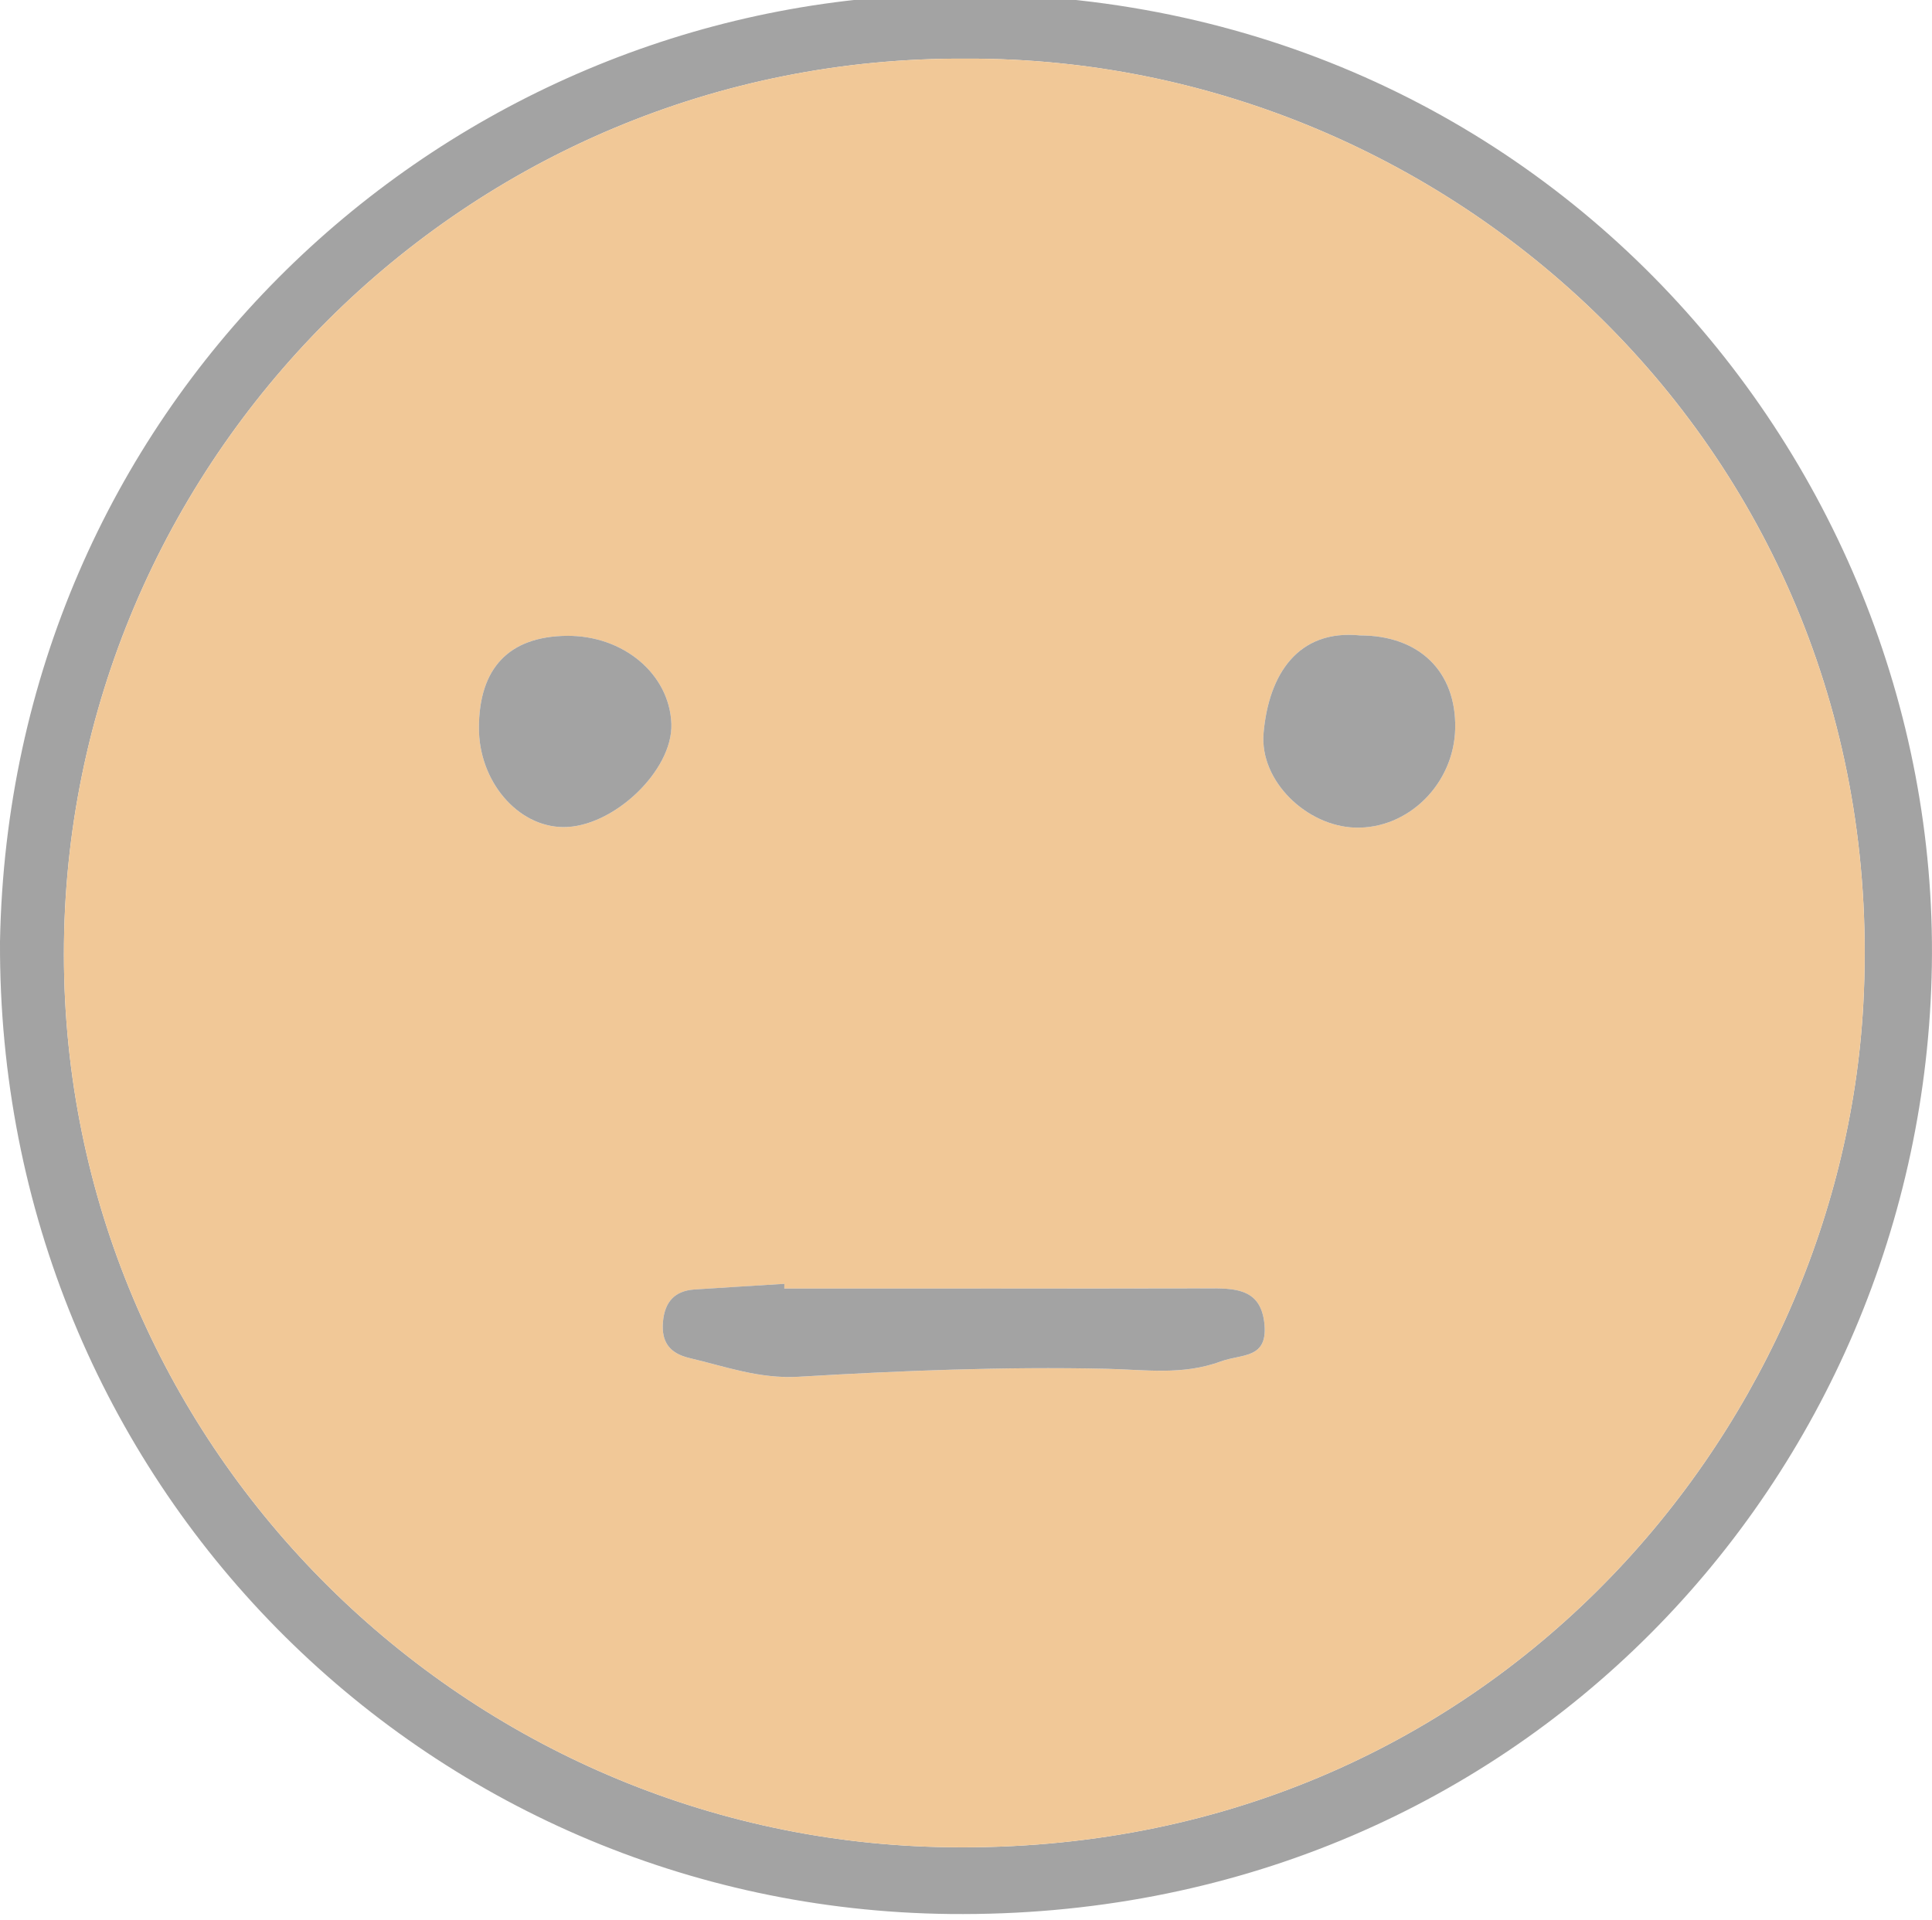 <?xml version="1.0" encoding="utf-8"?>
<!-- Generator: Adobe Illustrator 16.0.0, SVG Export Plug-In . SVG Version: 6.00 Build 0)  -->
<!DOCTYPE svg PUBLIC "-//W3C//DTD SVG 1.1//EN" "http://www.w3.org/Graphics/SVG/1.1/DTD/svg11.dtd">
<svg version="1.1" id="Layer_1" xmlns="http://www.w3.org/2000/svg" xmlns:xlink="http://www.w3.org/1999/xlink" x="0px" y="0px"
	 width="95.108px" height="94.536px" viewBox="0 0 95.108 94.536" enable-background="new 0 0 95.108 94.536" xml:space="preserve">
<g display="none" opacity="0.5">
	<path display="inline" fill-rule="evenodd" clip-rule="evenodd" fill="#484848" d="M47.57-0.263
		c27.546-0.626,47.791,21.726,47.535,47.538c-0.26,26.123-20.577,46.129-46.093,46.943C21.025,95.111-0.011,72.359,0,46.776
		C0.01,21.728,20.553-1.235,47.57-0.263z M47.823,2.911C23.009,2.926,3.521,22.55,3.537,47.047
		C3.553,70.824,22.99,90.99,47.988,90.857c23.75-0.125,43.485-20.188,43.504-43.814C91.513,22.75,71.729,2.89,47.823,2.911z"/>
	<path display="inline" fill-rule="evenodd" clip-rule="evenodd" fill="#93CC95" d="M47.823,2.911
		C71.729,2.89,91.513,22.75,91.492,47.043c-0.02,23.627-19.755,43.689-43.504,43.814C22.99,90.99,3.553,70.824,3.537,47.047
		C3.521,22.55,23.009,2.926,47.823,2.911z M47.539,70.195c5.406-0.008,8.463-1.553,11.994-6.105c0.802-1.033,1.776-2.355,0.53-3.408
		c-1.436-1.211-2.351,0.064-3.271,1.26c-3.565,4.621-9.353,6.582-14.921,3.354c-1.701-0.988-2.678-2.506-3.765-3.967
		c-0.664-0.891-1.435-1.193-2.387-0.822c-1.15,0.453-0.905,1.41-0.685,2.359c0.195,0.838,0.57,1.531,1.148,2.168
		C39.229,68.391,42.813,70.539,47.539,70.195z M28.032,31.59c-2.803,0.037-4.238,1.533-4.157,4.333
		c0.074,2.591,1.746,4.167,4.458,4.208c2.43,0.035,4.154-1.832,4.174-4.521C32.527,32.994,30.923,31.553,28.032,31.59z
		 M71.938,35.865c0.035-2.485-2.114-4.559-4.842-4.666c-2.815-0.111-5.091,1.928-5.183,4.645c-0.089,2.633,2.207,4.816,5.05,4.797
		C69.897,40.624,71.897,38.705,71.938,35.865z"/>
	<path display="inline" fill-rule="evenodd" clip-rule="evenodd" fill="#484848" d="M47.539,70.193
		c-4.726,0.346-8.31-1.803-11.357-5.16c-0.578-0.637-0.953-1.33-1.148-2.168c-0.221-0.949-0.465-1.906,0.685-2.359
		c0.952-0.371,1.723-0.068,2.387,0.822c1.087,1.461,2.064,2.979,3.765,3.967c5.569,3.229,11.356,1.268,14.921-3.354
		c0.921-1.195,1.836-2.471,3.271-1.26c1.246,1.053,0.271,2.375-0.53,3.408C56.002,68.643,52.944,70.188,47.539,70.193z"/>
	<path display="inline" fill-rule="evenodd" clip-rule="evenodd" fill="#484848" d="M28.032,31.59
		c2.891-0.037,4.496,1.404,4.476,4.02c-0.021,2.69-1.744,4.557-4.174,4.521c-2.713-0.04-4.384-1.617-4.458-4.208
		C23.794,33.123,25.229,31.626,28.032,31.59z"/>
	<path display="inline" fill-rule="evenodd" clip-rule="evenodd" fill="#484848" d="M67.097,31.2
		c-2.815-0.111-5.091,1.928-5.183,4.645c-0.089,2.633,2.207,4.816,5.05,4.797c2.934-0.018,4.934-1.937,4.975-4.776
		C71.974,33.38,69.824,31.307,67.097,31.2z"/>
</g>
<g opacity="0.5">
	<path fill-rule="evenodd" clip-rule="evenodd" fill="#484848" d="M0,46.35C0.491,20.206,21.059,0.901,44.974-0.232
		c29.853-1.415,50.541,22.427,50.127,47.796c-0.411,25.154-20.453,46.982-48.338,46.678C20.881,93.957-0.13,72.985,0,46.35z
		 M47.609,2.888C22.895,2.72,3.126,22.79,3.146,47.011c0.02,23.997,19.405,43.333,42.993,43.932
		c26.786,0.681,44.447-20.273,45.588-41.513C93.164,22.708,71.736,2.821,47.609,2.888z"/>
	<path fill-rule="evenodd" clip-rule="evenodd" fill="#E4912F" d="M47.609,2.888c24.126-0.067,45.554,19.82,44.118,46.542
		c-1.141,21.239-18.802,42.193-45.588,41.513C22.552,90.344,3.166,71.008,3.146,47.011C3.126,22.79,22.895,2.72,47.609,2.888z
		 M38.609,63.446c0.002-0.078,0.004-0.154,0.005-0.231c-1.473,0.093-2.947,0.18-4.419,0.277c-0.999,0.063-1.476,0.629-1.559,1.597
		c-0.084,0.984,0.319,1.547,1.307,1.78c1.771,0.418,3.444,1.035,5.374,0.921c5.033-0.3,10.086-0.503,15.124-0.393
		c1.932,0.041,3.765,0.337,5.666-0.364c1.016-0.375,2.296-0.11,2.141-1.814c-0.151-1.662-1.267-1.784-2.569-1.78
		C52.655,63.452,45.631,63.446,38.609,63.446z M66.96,31.287c-3.066-0.312-4.504,1.919-4.757,4.806
		c-0.207,2.368,2.129,4.59,4.511,4.658c2.617,0.075,4.866-2.159,4.923-4.885C71.694,33.071,69.873,31.287,66.96,31.287z
		 M23.576,35.839c-0.004,2.624,1.895,4.863,4.141,4.887c2.463,0.025,5.417-2.79,5.333-5.085c-0.089-2.452-2.362-4.362-5.156-4.333
		C25.06,31.337,23.579,32.891,23.576,35.839z"/>
	<path fill-rule="evenodd" clip-rule="evenodd" fill="#484848" d="M38.609,63.446c7.022,0,14.046,0.006,21.07-0.008
		c1.302-0.004,2.418,0.118,2.569,1.78c0.155,1.704-1.125,1.439-2.141,1.814c-1.901,0.701-3.734,0.405-5.666,0.364
		c-5.038-0.11-10.091,0.093-15.124,0.393c-1.93,0.114-3.603-0.503-5.374-0.921c-0.988-0.233-1.392-0.796-1.307-1.78
		c0.083-0.968,0.56-1.533,1.559-1.597c1.472-0.098,2.947-0.185,4.419-0.277C38.613,63.292,38.611,63.368,38.609,63.446z"/>
	<path fill-rule="evenodd" clip-rule="evenodd" fill="#484848" d="M66.96,31.287c2.913,0,4.733,1.784,4.677,4.579
		c-0.057,2.726-2.306,4.96-4.923,4.885c-2.382-0.068-4.718-2.29-4.511-4.658C62.456,33.206,63.894,30.975,66.96,31.287z"/>
	<path fill-rule="evenodd" clip-rule="evenodd" fill="#484848" d="M23.576,35.839c0.003-2.948,1.483-4.501,4.319-4.532
		c2.793-0.029,5.066,1.882,5.156,4.333c0.084,2.295-2.87,5.111-5.333,5.085C25.471,40.702,23.572,38.463,23.576,35.839z"/>
</g>
</svg>
